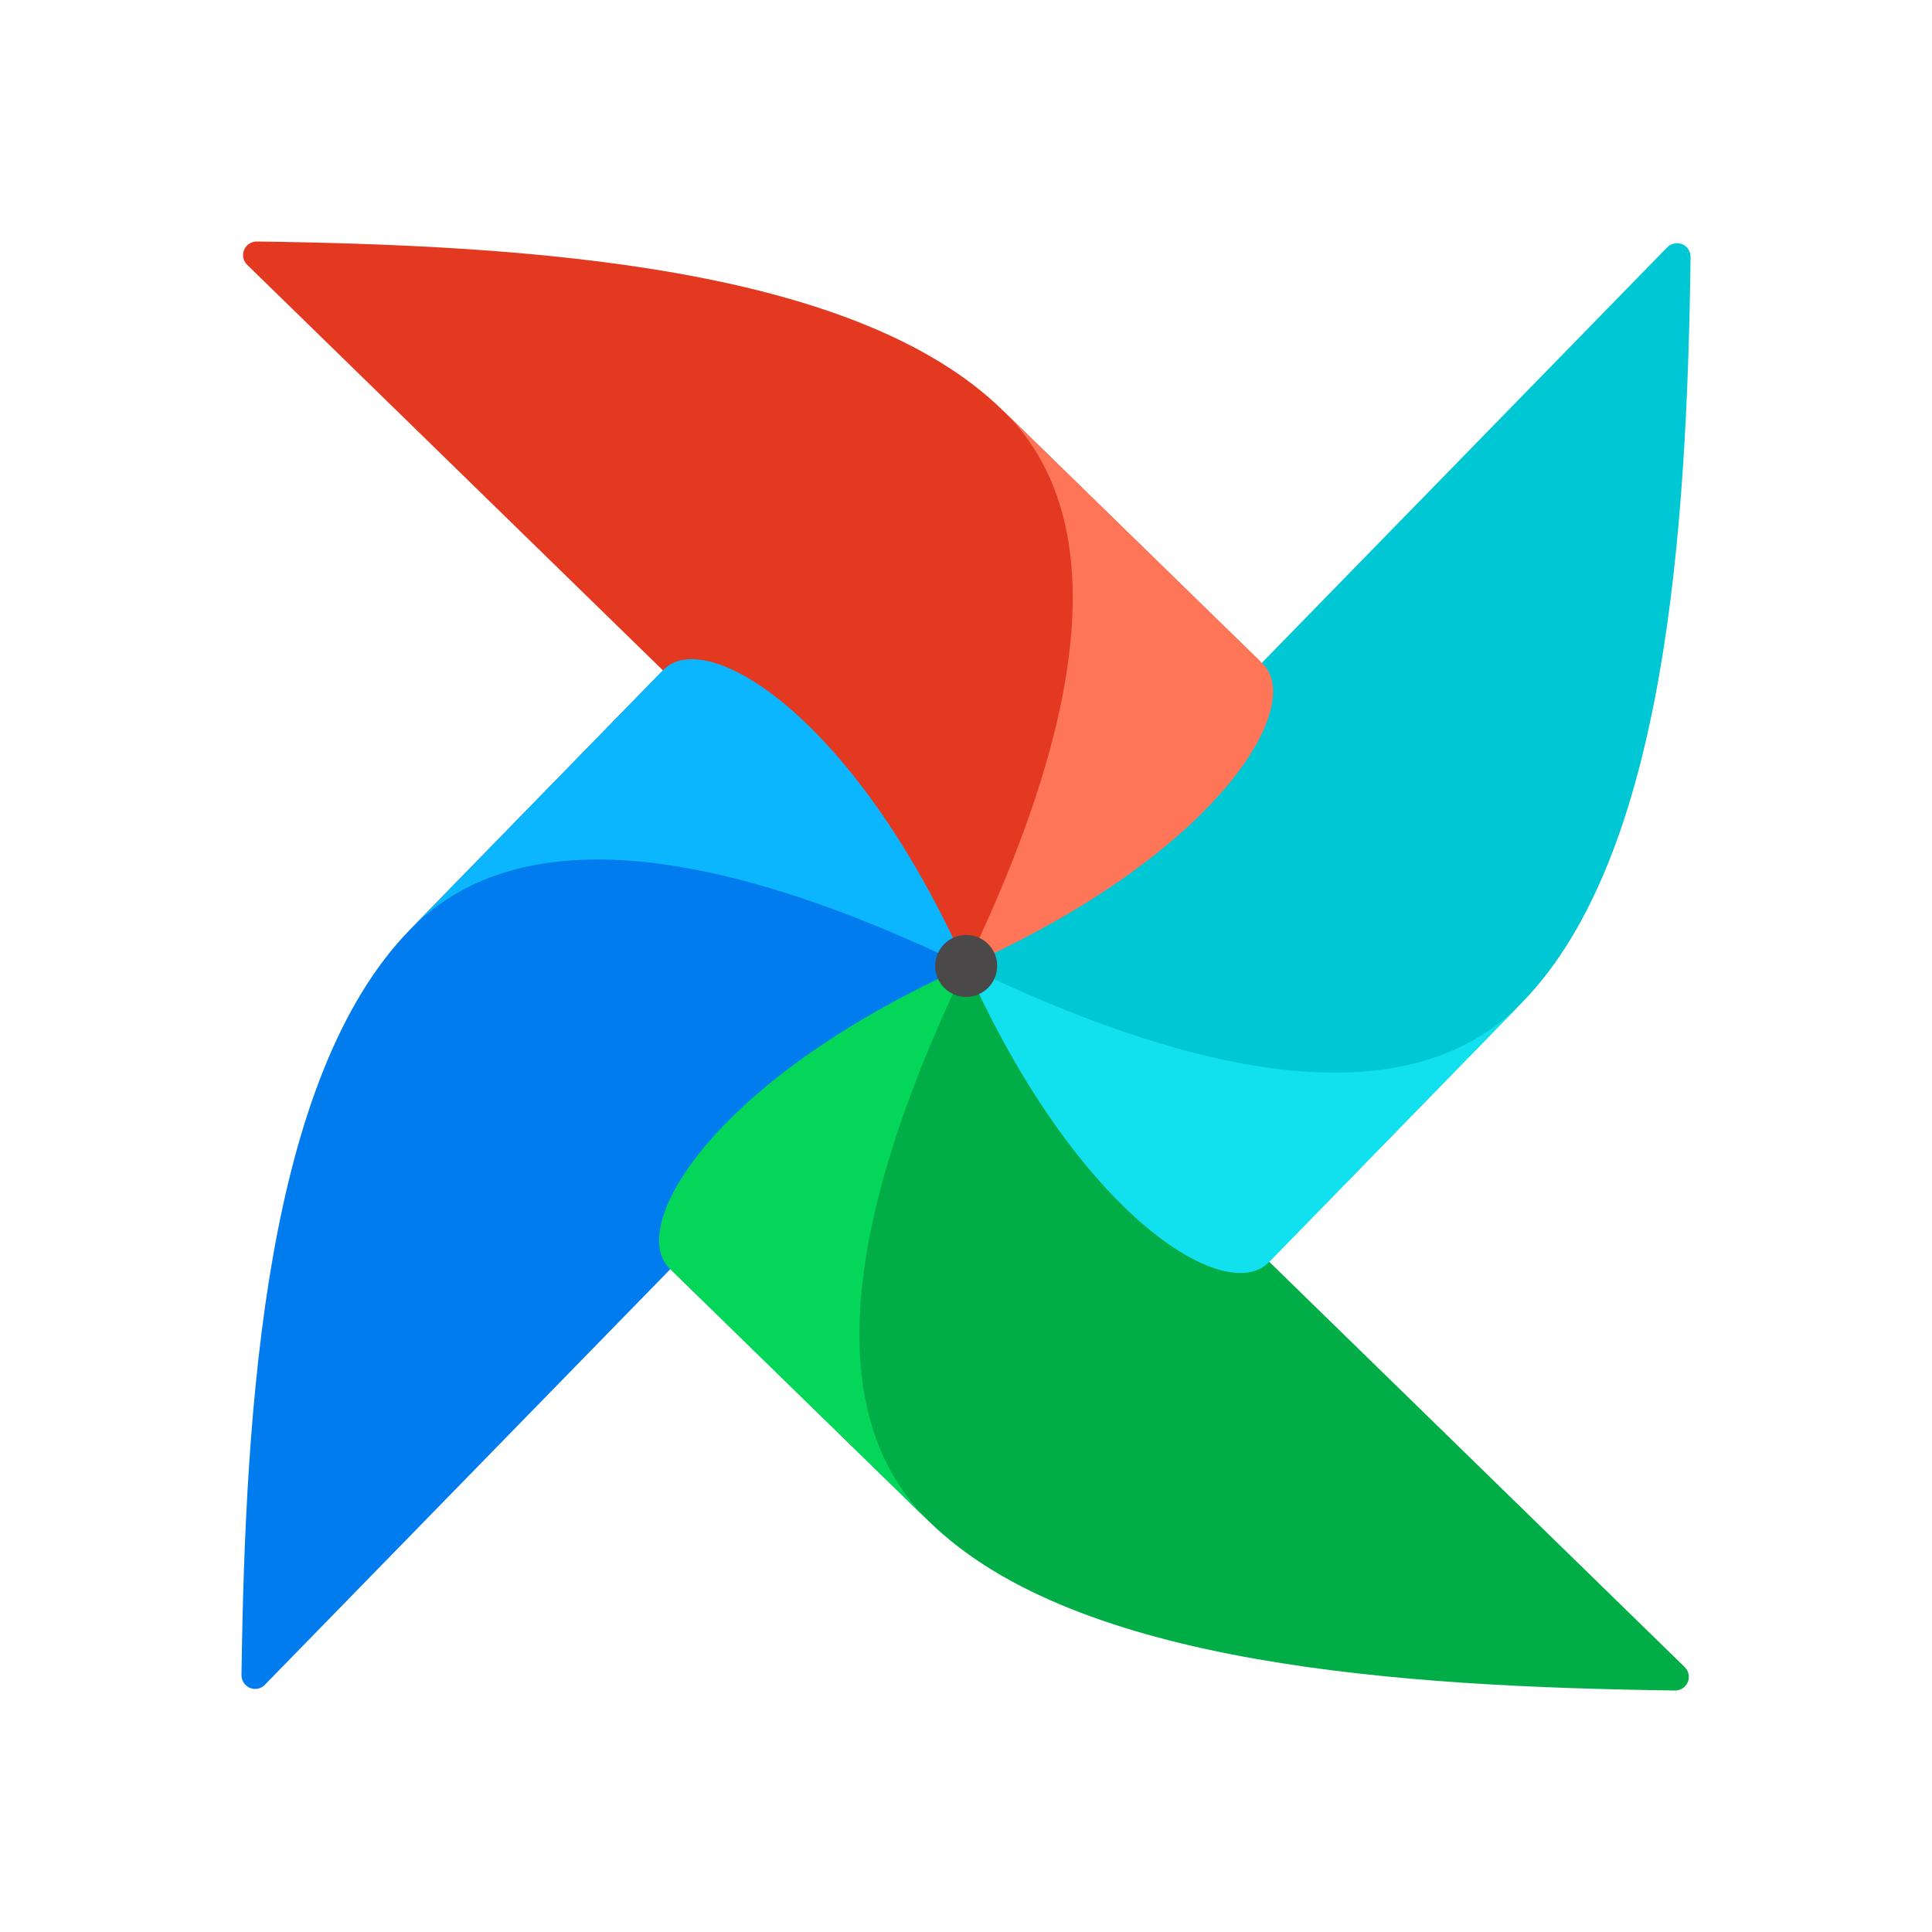 <svg width="24" height="24" viewBox="0 0 24 24" fill="none" xmlns="http://www.w3.org/2000/svg">
<path d="M3.29 20.929L11.909 12.094C11.935 12.068 11.952 12.033 11.955 11.996C11.959 11.959 11.949 11.921 11.928 11.891C11.404 11.159 10.437 11.032 10.078 10.54C9.017 9.084 8.747 8.26 8.291 8.311C8.259 8.315 8.23 8.331 8.208 8.355L5.095 11.546C3.304 13.381 3.046 17.424 3 20.811C3 20.844 3.01 20.877 3.029 20.905C3.047 20.933 3.074 20.955 3.105 20.968C3.136 20.98 3.171 20.984 3.204 20.977C3.237 20.97 3.267 20.953 3.29 20.929Z" fill="#017CEE"/>
<path d="M20.929 20.71L12.094 12.091C12.068 12.065 12.033 12.048 11.996 12.045C11.958 12.041 11.921 12.051 11.89 12.072C11.159 12.597 11.032 13.563 10.54 13.922C9.084 14.983 8.259 15.253 8.31 15.709C8.315 15.741 8.33 15.77 8.354 15.791L11.546 18.905C13.38 20.696 17.424 20.953 20.81 21C20.844 21 20.877 20.99 20.904 20.971C20.932 20.953 20.954 20.926 20.967 20.895C20.979 20.864 20.983 20.83 20.976 20.797C20.969 20.764 20.953 20.734 20.929 20.71Z" fill="#00AD46"/>
<path d="M11.546 18.906C10.543 17.928 10.078 15.992 12 12.001C8.875 13.397 7.78 15.233 8.319 15.758L11.546 18.906Z" fill="#04D659"/>
<path d="M20.711 3.072L12.092 11.907C12.066 11.933 12.049 11.968 12.046 12.005C12.042 12.042 12.052 12.08 12.073 12.111C12.598 12.842 13.564 12.969 13.923 13.461C14.984 14.917 15.254 15.741 15.71 15.69C15.742 15.686 15.771 15.67 15.793 15.647L18.906 12.455C20.697 10.62 20.955 6.577 21.001 3.19C21.001 3.157 20.991 3.124 20.972 3.096C20.954 3.068 20.927 3.046 20.896 3.033C20.864 3.021 20.83 3.018 20.797 3.025C20.764 3.032 20.734 3.048 20.711 3.072Z" fill="#00C7D4"/>
<path d="M18.907 12.455C17.929 13.458 15.993 13.923 12.002 12.001C13.398 15.126 15.234 16.221 15.759 15.682L18.907 12.455Z" fill="#11E1EE"/>
<path d="M3.071 3.29L11.906 11.909C11.932 11.935 11.967 11.952 12.004 11.955C12.041 11.959 12.079 11.949 12.109 11.928C12.841 11.404 12.968 10.437 13.46 10.078C14.916 9.017 15.74 8.747 15.689 8.291C15.685 8.259 15.669 8.23 15.646 8.208L12.454 5.095C10.62 3.304 6.576 3.046 3.189 3C3.156 3 3.123 3.01 3.095 3.028C3.066 3.047 3.045 3.074 3.032 3.105C3.019 3.137 3.016 3.171 3.023 3.204C3.03 3.237 3.047 3.267 3.071 3.29Z" fill="#E43921"/>
<path fill-rule="evenodd" clip-rule="evenodd" d="M12.456 5.095C13.459 6.074 13.924 8.009 12.002 12.001C15.126 10.604 16.221 8.768 15.683 8.243L12.456 5.095Z" fill="#FF7557"/>
<path d="M5.095 11.547C6.074 10.544 8.009 10.079 12.001 12.001C10.604 8.876 8.769 7.781 8.243 8.32L5.095 11.547Z" fill="#0CB6FF"/>
<path d="M12.002 12.384C12.215 12.384 12.387 12.212 12.387 11.999C12.387 11.786 12.215 11.614 12.002 11.614C11.789 11.614 11.617 11.786 11.617 11.999C11.617 12.212 11.789 12.384 12.002 12.384Z" fill="#4A4848"/>
</svg>
